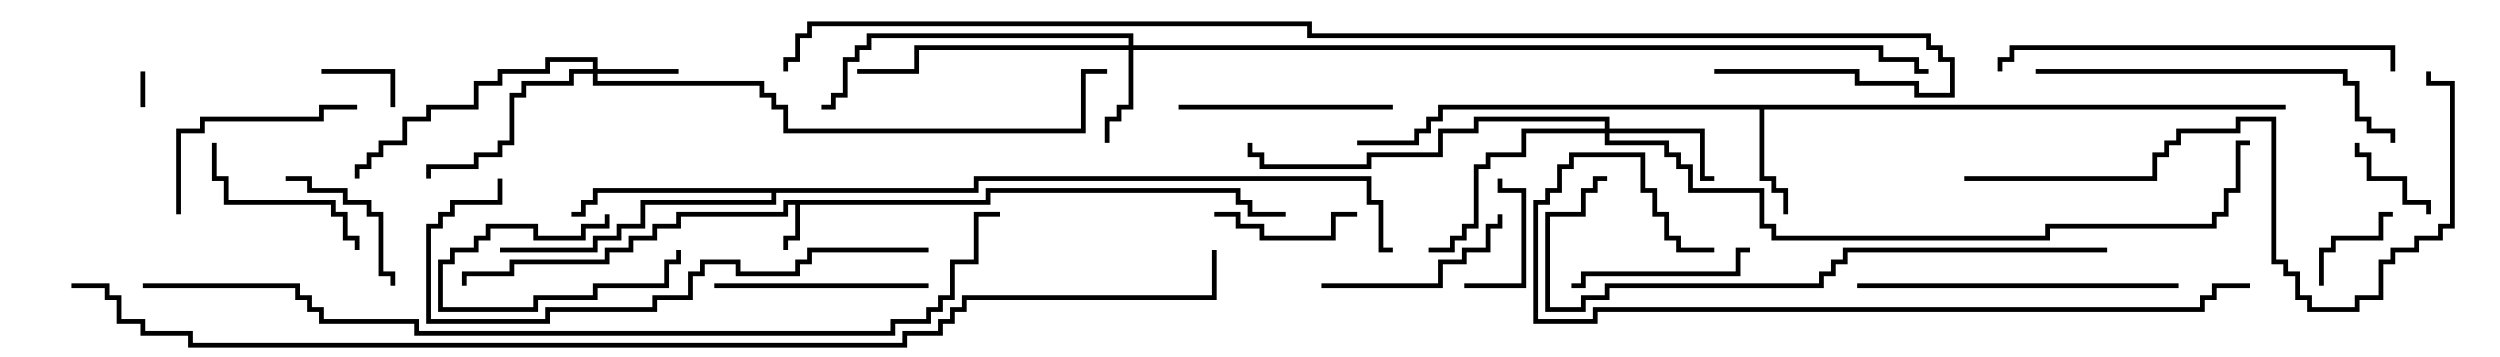 <svg version="1.1" width="105" height="15" xmlns="http://www.w3.org/2000/svg"><path d="M41.4,8.4L41.4,7.9L52.1,7.9L52.1,8.4L52.6,8.4L52.6,8.9L54,8.9L54,9.1L52.4,9.1L52.4,8.6L51.9,8.6L51.9,8.1L41.6,8.1L41.6,8.6L33.6,8.6L33.6,10.1L33.1,10.1L33.1,10.5L32.9,10.5L32.9,9.9L33.4,9.9L33.4,8.6L33.1,8.6L33.1,9.1L28.6,9.1L28.6,9.6L27.6,9.6L27.6,10.1L26.6,10.1L26.6,10.6L25.6,10.6L25.6,11.1L21.6,11.1L21.6,11.6L19.6,11.6L19.6,12L19.4,12L19.4,11.4L21.4,11.4L21.4,10.9L25.4,10.9L25.4,10.4L26.4,10.4L26.4,9.9L27.4,9.9L27.4,9.4L28.4,9.4L28.4,8.9L32.9,8.9L32.9,8.4z" stroke="none"/><path d="M96,4.4L96,4.6L74.1,4.6L74.1,7.4L74.6,7.4L74.6,7.9L75.1,7.9L75.1,9L74.9,9L74.9,8.1L74.4,8.1L74.4,7.6L73.9,7.6L73.9,4.6L60.6,4.6L60.6,5.1L60.1,5.1L60.1,5.6L59.6,5.6L59.6,6.1L57,6.1L57,5.9L59.4,5.9L59.4,5.4L59.9,5.4L59.9,4.9L60.4,4.9L60.4,4.4z" stroke="none"/><path d="M40.9,7.9L40.9,7.4L57.6,7.4L57.6,8.4L58.1,8.4L58.1,10.4L58.5,10.4L58.5,10.6L57.9,10.6L57.9,8.6L57.4,8.6L57.4,7.6L41.1,7.6L41.1,8.1L32.6,8.1L32.6,8.6L27.1,8.6L27.1,9.6L26.1,9.6L26.1,10.1L25.1,10.1L25.1,10.6L21,10.6L21,10.4L24.9,10.4L24.9,9.9L25.9,9.9L25.9,9.4L26.9,9.4L26.9,8.4L32.4,8.4L32.4,8.1L25.1,8.1L25.1,8.6L24.6,8.6L24.6,9.1L24,9.1L24,8.9L24.4,8.9L24.4,8.4L24.9,8.4L24.9,7.9z" stroke="none"/><path d="M24.9,2.9L24.9,2.6L23.1,2.6L23.1,3.1L21.1,3.1L21.1,3.6L20.1,3.6L20.1,4.6L18.1,4.6L18.1,5.1L17.1,5.1L17.1,6.1L16.1,6.1L16.1,6.6L15.6,6.6L15.6,7.1L15.1,7.1L15.1,7.5L14.9,7.5L14.9,6.9L15.4,6.9L15.4,6.4L15.9,6.4L15.9,5.9L16.9,5.9L16.9,4.9L17.9,4.9L17.9,4.4L19.9,4.4L19.9,3.4L20.9,3.4L20.9,2.9L22.9,2.9L22.9,2.4L25.1,2.4L25.1,2.9L28.5,2.9L28.5,3.1L25.1,3.1L25.1,3.4L32.1,3.4L32.1,3.9L32.6,3.9L32.6,4.4L33.1,4.4L33.1,5.4L45.4,5.4L45.4,2.9L46.5,2.9L46.5,3.1L45.6,3.1L45.6,5.6L32.9,5.6L32.9,4.6L32.4,4.6L32.4,4.1L31.9,4.1L31.9,3.6L24.9,3.6L24.9,3.1L24.1,3.1L24.1,3.6L22.1,3.6L22.1,4.1L21.6,4.1L21.6,6.1L21.1,6.1L21.1,6.6L20.1,6.6L20.1,7.1L18.1,7.1L18.1,7.5L17.9,7.5L17.9,6.9L19.9,6.9L19.9,6.4L20.9,6.4L20.9,5.9L21.4,5.9L21.4,3.9L21.9,3.9L21.9,3.4L23.9,3.4L23.9,2.9z" stroke="none"/><path d="M47.4,1.9L47.4,1.6L36.6,1.6L36.6,2.1L36.1,2.1L36.1,2.6L35.6,2.6L35.6,4.1L35.1,4.1L35.1,4.6L34.5,4.6L34.5,4.4L34.9,4.4L34.9,3.9L35.4,3.9L35.4,2.4L35.9,2.4L35.9,1.9L36.4,1.9L36.4,1.4L47.6,1.4L47.6,1.9L79.1,1.9L79.1,2.4L80.6,2.4L80.6,2.9L81,2.9L81,3.1L80.4,3.1L80.4,2.6L78.9,2.6L78.9,2.1L47.6,2.1L47.6,4.6L47.1,4.6L47.1,5.1L46.6,5.1L46.6,6L46.4,6L46.4,4.9L46.9,4.9L46.9,4.4L47.4,4.4L47.4,2.1L38.6,2.1L38.6,3.1L36,3.1L36,2.9L38.4,2.9L38.4,1.9z" stroke="none"/><path d="M67.4,5.4L67.4,5.1L62.1,5.1L62.1,5.6L60.6,5.6L60.6,6.6L57.6,6.6L57.6,7.1L52.9,7.1L52.9,6.6L52.4,6.6L52.4,6L52.6,6L52.6,6.4L53.1,6.4L53.1,6.9L57.4,6.9L57.4,6.4L60.4,6.4L60.4,5.4L61.9,5.4L61.9,4.9L67.6,4.9L67.6,5.4L71.6,5.4L71.6,7.4L72,7.4L72,7.6L71.4,7.6L71.4,5.6L67.6,5.6L67.6,5.9L70.1,5.9L70.1,6.4L70.6,6.4L70.6,6.9L71.1,6.9L71.1,7.9L74.1,7.9L74.1,9.4L74.6,9.4L74.6,9.9L85.9,9.9L85.9,9.4L92.9,9.4L92.9,8.9L93.4,8.9L93.4,7.9L93.9,7.9L93.9,5.9L94.5,5.9L94.5,6.1L94.1,6.1L94.1,8.1L93.6,8.1L93.6,9.1L93.1,9.1L93.1,9.6L86.1,9.6L86.1,10.1L74.4,10.1L74.4,9.6L73.9,9.6L73.9,8.1L70.9,8.1L70.9,7.1L70.4,7.1L70.4,6.6L69.9,6.6L69.9,6.1L67.4,6.1L67.4,5.6L64.1,5.6L64.1,6.6L62.6,6.6L62.6,7.1L62.1,7.1L62.1,9.6L61.6,9.6L61.6,10.1L61.1,10.1L61.1,10.6L60,10.6L60,10.4L60.9,10.4L60.9,9.9L61.4,9.9L61.4,9.4L61.9,9.4L61.9,6.9L62.4,6.9L62.4,6.4L63.9,6.4L63.9,5.4z" stroke="none"/><path d="M6.1,4.5L5.9,4.5L5.9,3L6.1,3z" stroke="none"/><path d="M25.4,9L25.6,9L25.6,9.6L24.6,9.6L24.6,10.1L22.4,10.1L22.4,9.6L20.6,9.6L20.6,10.1L20.1,10.1L20.1,10.6L19.1,10.6L19.1,11.1L18.6,11.1L18.6,12.9L22.4,12.9L22.4,12.4L24.9,12.4L24.9,11.9L27.9,11.9L27.9,10.9L28.4,10.9L28.4,10.5L28.6,10.5L28.6,11.1L28.1,11.1L28.1,12.1L25.1,12.1L25.1,12.6L22.6,12.6L22.6,13.1L18.4,13.1L18.4,10.9L18.9,10.9L18.9,10.4L19.9,10.4L19.9,9.9L20.4,9.9L20.4,9.4L22.6,9.4L22.6,9.9L24.4,9.9L24.4,9.4L25.4,9.4z" stroke="none"/><path d="M13.5,3.1L13.5,2.9L16.6,2.9L16.6,4.5L16.4,4.5L16.4,3.1z" stroke="none"/><path d="M98.9,6L99.1,6L99.1,6.4L99.6,6.4L99.6,7.4L101.1,7.4L101.1,8.4L102.1,8.4L102.1,9L101.9,9L101.9,8.6L100.9,8.6L100.9,7.6L99.4,7.6L99.4,6.6L98.9,6.6z" stroke="none"/><path d="M100.5,8.9L100.5,9.1L100.1,9.1L100.1,10.1L98.1,10.1L98.1,10.6L97.6,10.6L97.6,12L97.4,12L97.4,10.4L97.9,10.4L97.9,9.9L99.9,9.9L99.9,8.9z" stroke="none"/><path d="M61.5,12.1L61.5,11.9L63.9,11.9L63.9,8.1L62.9,8.1L62.9,7.5L63.1,7.5L63.1,7.9L64.1,7.9L64.1,12.1z" stroke="none"/><path d="M51,9.1L51,8.9L52.1,8.9L52.1,9.4L53.1,9.4L53.1,9.9L55.9,9.9L55.9,8.9L57,8.9L57,9.1L56.1,9.1L56.1,10.1L52.9,10.1L52.9,9.6L51.9,9.6L51.9,9.1z" stroke="none"/><path d="M12,7.6L12,7.4L13.1,7.4L13.1,7.9L14.6,7.9L14.6,8.4L15.6,8.4L15.6,8.9L16.1,8.9L16.1,11.4L16.6,11.4L16.6,12L16.4,12L16.4,11.6L15.9,11.6L15.9,9.1L15.4,9.1L15.4,8.6L14.4,8.6L14.4,8.1L12.9,8.1L12.9,7.6z" stroke="none"/><path d="M8.9,6L9.1,6L9.1,7.4L9.6,7.4L9.6,8.4L14.1,8.4L14.1,8.9L14.6,8.9L14.6,9.9L15.1,9.9L15.1,10.5L14.9,10.5L14.9,10.1L14.4,10.1L14.4,9.1L13.9,9.1L13.9,8.6L9.4,8.6L9.4,7.6L8.9,7.6z" stroke="none"/><path d="M73.5,10.4L73.5,10.6L73.1,10.6L73.1,11.6L66.6,11.6L66.6,12.1L66,12.1L66,11.9L66.4,11.9L66.4,11.4L72.9,11.4L72.9,10.4z" stroke="none"/><path d="M55.5,12.1L55.5,11.9L60.4,11.9L60.4,10.9L61.4,10.9L61.4,10.4L62.4,10.4L62.4,9.4L62.9,9.4L62.9,9L63.1,9L63.1,9.6L62.6,9.6L62.6,10.6L61.6,10.6L61.6,11.1L60.6,11.1L60.6,12.1z" stroke="none"/><path d="M7.6,9L7.4,9L7.4,5.4L8.4,5.4L8.4,4.9L13.4,4.9L13.4,4.4L15,4.4L15,4.6L13.6,4.6L13.6,5.1L8.6,5.1L8.6,5.6L7.6,5.6z" stroke="none"/><path d="M58.5,4.4L58.5,4.6L49.5,4.6L49.5,4.4z" stroke="none"/><path d="M30,12.1L30,11.9L39,11.9L39,12.1z" stroke="none"/><path d="M91.5,11.9L91.5,12.1L78,12.1L78,11.9z" stroke="none"/><path d="M85.5,3.1L85.5,2.9L98.6,2.9L98.6,3.4L99.1,3.4L99.1,4.9L99.6,4.9L99.6,5.4L100.6,5.4L100.6,6L100.4,6L100.4,5.6L99.4,5.6L99.4,5.1L98.9,5.1L98.9,3.6L98.4,3.6L98.4,3.1z" stroke="none"/><path d="M84.1,3L83.9,3L83.9,2.4L84.4,2.4L84.4,1.9L100.6,1.9L100.6,3L100.4,3L100.4,2.1L84.6,2.1L84.6,2.6L84.1,2.6z" stroke="none"/><path d="M39,10.4L39,10.6L34.1,10.6L34.1,11.1L33.6,11.1L33.6,11.6L30.9,11.6L30.9,11.1L29.6,11.1L29.6,11.6L29.1,11.6L29.1,12.6L27.6,12.6L27.6,13.1L23.1,13.1L23.1,13.6L17.9,13.6L17.9,9.4L18.4,9.4L18.4,8.9L18.9,8.9L18.9,8.4L20.9,8.4L20.9,7.5L21.1,7.5L21.1,8.6L19.1,8.6L19.1,9.1L18.6,9.1L18.6,9.6L18.1,9.6L18.1,13.4L22.9,13.4L22.9,12.9L27.4,12.9L27.4,12.4L28.9,12.4L28.9,11.4L29.4,11.4L29.4,10.9L31.1,10.9L31.1,11.4L33.4,11.4L33.4,10.9L33.9,10.9L33.9,10.4z" stroke="none"/><path d="M82.5,7.6L82.5,7.4L90.4,7.4L90.4,6.4L90.9,6.4L90.9,5.9L91.4,5.9L91.4,5.4L93.9,5.4L93.9,4.9L95.6,4.9L95.6,10.9L96.1,10.9L96.1,11.4L96.6,11.4L96.6,12.4L97.1,12.4L97.1,12.9L98.9,12.9L98.9,12.4L99.9,12.4L99.9,10.9L100.4,10.9L100.4,10.4L101.4,10.4L101.4,9.9L102.4,9.9L102.4,9.4L102.9,9.4L102.9,3.6L101.9,3.6L101.9,3L102.1,3L102.1,3.4L103.1,3.4L103.1,9.6L102.6,9.6L102.6,10.1L101.6,10.1L101.6,10.6L100.6,10.6L100.6,11.1L100.1,11.1L100.1,12.6L99.1,12.6L99.1,13.1L96.9,13.1L96.9,12.6L96.4,12.6L96.4,11.6L95.9,11.6L95.9,11.1L95.4,11.1L95.4,5.1L94.1,5.1L94.1,5.6L91.6,5.6L91.6,6.1L91.1,6.1L91.1,6.6L90.6,6.6L90.6,7.6z" stroke="none"/><path d="M88.5,10.4L88.5,10.6L77.6,10.6L77.6,11.1L77.1,11.1L77.1,11.6L76.6,11.6L76.6,12.1L67.6,12.1L67.6,12.6L66.6,12.6L66.6,13.1L64.9,13.1L64.9,8.9L66.4,8.9L66.4,7.9L66.9,7.9L66.9,7.4L67.5,7.4L67.5,7.6L67.1,7.6L67.1,8.1L66.6,8.1L66.6,9.1L65.1,9.1L65.1,12.9L66.4,12.9L66.4,12.4L67.4,12.4L67.4,11.9L76.4,11.9L76.4,11.4L76.9,11.4L76.9,10.9L77.4,10.9L77.4,10.4z" stroke="none"/><path d="M94.5,11.9L94.5,12.1L93.1,12.1L93.1,12.6L92.6,12.6L92.6,13.1L67.1,13.1L67.1,13.6L64.4,13.6L64.4,8.4L64.9,8.4L64.9,7.9L65.4,7.9L65.4,6.9L65.9,6.9L65.9,6.4L69.1,6.4L69.1,7.9L69.6,7.9L69.6,8.9L70.1,8.9L70.1,9.9L70.6,9.9L70.6,10.4L72,10.4L72,10.6L70.4,10.6L70.4,10.1L69.9,10.1L69.9,9.1L69.4,9.1L69.4,8.1L68.9,8.1L68.9,6.6L66.1,6.6L66.1,7.1L65.6,7.1L65.6,8.1L65.1,8.1L65.1,8.6L64.6,8.6L64.6,13.4L66.9,13.4L66.9,12.9L92.4,12.9L92.4,12.4L92.9,12.4L92.9,11.9z" stroke="none"/><path d="M6,12.1L6,11.9L12.6,11.9L12.6,12.4L13.1,12.4L13.1,12.9L13.6,12.9L13.6,13.4L17.6,13.4L17.6,13.9L37.4,13.9L37.4,13.4L38.9,13.4L38.9,12.9L39.4,12.9L39.4,12.4L39.9,12.4L39.9,10.9L40.9,10.9L40.9,8.9L42,8.9L42,9.1L41.1,9.1L41.1,11.1L40.1,11.1L40.1,12.6L39.6,12.6L39.6,13.1L39.1,13.1L39.1,13.6L37.6,13.6L37.6,14.1L17.4,14.1L17.4,13.6L13.4,13.6L13.4,13.1L12.9,13.1L12.9,12.6L12.4,12.6L12.4,12.1z" stroke="none"/><path d="M72,3.1L72,2.9L78.1,2.9L78.1,3.4L80.6,3.4L80.6,3.9L81.9,3.9L81.9,2.6L81.4,2.6L81.4,2.1L80.9,2.1L80.9,1.6L54.9,1.6L54.9,1.1L34.1,1.1L34.1,1.6L33.6,1.6L33.6,2.6L33.1,2.6L33.1,3L32.9,3L32.9,2.4L33.4,2.4L33.4,1.4L33.9,1.4L33.9,0.9L55.1,0.9L55.1,1.4L81.1,1.4L81.1,1.9L81.6,1.9L81.6,2.4L82.1,2.4L82.1,4.1L80.4,4.1L80.4,3.6L77.9,3.6L77.9,3.1z" stroke="none"/><path d="M50.9,10.5L51.1,10.5L51.1,12.6L40.6,12.6L40.6,13.1L40.1,13.1L40.1,13.6L39.6,13.6L39.6,14.1L38.1,14.1L38.1,14.6L7.9,14.6L7.9,14.1L5.9,14.1L5.9,13.6L4.9,13.6L4.9,12.6L4.4,12.6L4.4,12.1L3,12.1L3,11.9L4.6,11.9L4.6,12.4L5.1,12.4L5.1,13.4L6.1,13.4L6.1,13.9L8.1,13.9L8.1,14.4L37.9,14.4L37.9,13.9L39.4,13.9L39.4,13.4L39.9,13.4L39.9,12.9L40.4,12.9L40.4,12.4L50.9,12.4z" stroke="none"/></svg>